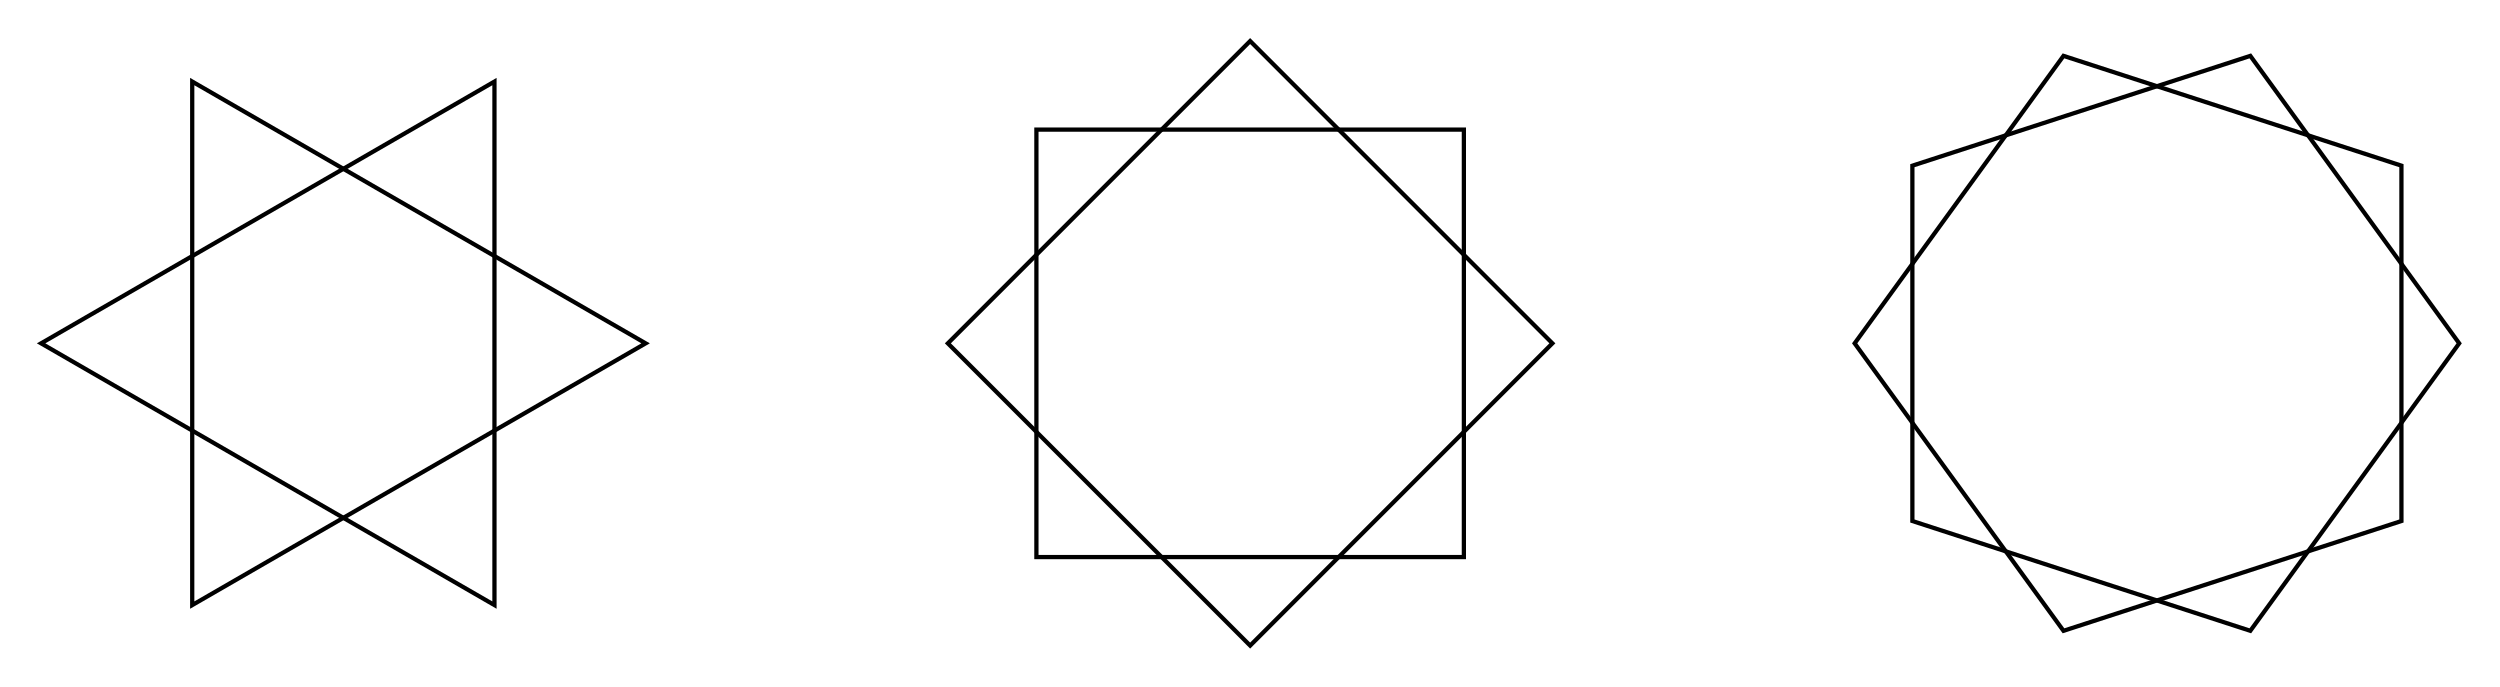 <?xml version="1.0" encoding="UTF-8"?>
<svg xmlns="http://www.w3.org/2000/svg" xmlns:xlink="http://www.w3.org/1999/xlink" width="319.33pt" height="87.711pt" viewBox="0 0 319.33 87.711" version="1.1">
<defs>
<clipPath id="clip1">
  <path d="M 113 0 L 206 0 L 206 87.711 L 113 87.711 Z M 113 0 "/>
</clipPath>
<clipPath id="clip2">
  <path d="M 236 0 L 319.328 0 L 319.328 87.711 L 236 87.711 Z M 236 0 "/>
</clipPath>
<clipPath id="clip3">
  <path d="M 229 0 L 315 0 L 315 87.711 L 229 87.711 Z M 229 0 "/>
</clipPath>
</defs>
<g id="surface1">
<path style="fill:none;stroke-width:0.399;stroke-linecap:butt;stroke-linejoin:miter;stroke:rgb(0%,0%,0%);stroke-opacity:1;stroke-miterlimit:10;" d="M 28.348 -0 L -14.173 24.55 L -14.173 -24.548 Z M 28.348 -0 " transform="matrix(1.362,0,0,-1.362,43.856,43.855)"/>
<path style="fill:none;stroke-width:0.399;stroke-linecap:butt;stroke-linejoin:miter;stroke:rgb(0%,0%,0%);stroke-opacity:1;stroke-miterlimit:10;" d="M 14.172 24.55 L -28.346 -0 L 14.172 -24.548 Z M 14.172 24.55 " transform="matrix(1.362,0,0,-1.362,43.856,43.855)"/>
<g clip-path="url(#clip1)" clip-rule="nonzero">
<path style="fill:none;stroke-width:0.399;stroke-linecap:butt;stroke-linejoin:miter;stroke:rgb(0%,0%,0%);stroke-opacity:1;stroke-miterlimit:10;" d="M 113.387 -0 L 85.042 28.348 L 56.693 -0 L 85.042 -28.346 Z M 113.387 -0 " transform="matrix(1.362,0,0,-1.362,43.856,43.855)"/>
</g>
<path style="fill:none;stroke-width:0.399;stroke-linecap:butt;stroke-linejoin:miter;stroke:rgb(0%,0%,0%);stroke-opacity:1;stroke-miterlimit:10;" d="M 105.086 20.044 L 64.997 20.044 L 64.997 -20.044 L 105.086 -20.044 Z M 105.086 20.044 " transform="matrix(1.362,0,0,-1.362,43.856,43.855)"/>
<g clip-path="url(#clip2)" clip-rule="nonzero">
<path style="fill:none;stroke-width:0.399;stroke-linecap:butt;stroke-linejoin:miter;stroke:rgb(0%,0%,0%);stroke-opacity:1;stroke-miterlimit:10;" d="M 198.429 -0 L 178.841 26.96 L 147.148 16.662 L 147.148 -16.663 L 178.841 -26.96 Z M 198.429 -0 " transform="matrix(1.362,0,0,-1.362,43.856,43.855)"/>
</g>
<g clip-path="url(#clip3)" clip-rule="nonzero">
<path style="fill:none;stroke-width:0.399;stroke-linecap:butt;stroke-linejoin:miter;stroke:rgb(0%,0%,0%);stroke-opacity:1;stroke-miterlimit:10;" d="M 193.013 16.662 L 161.32 26.96 L 141.735 -0 L 161.32 -26.96 L 193.013 -16.663 Z M 193.013 16.662 " transform="matrix(1.362,0,0,-1.362,43.856,43.855)"/>
</g>
</g>
</svg>
